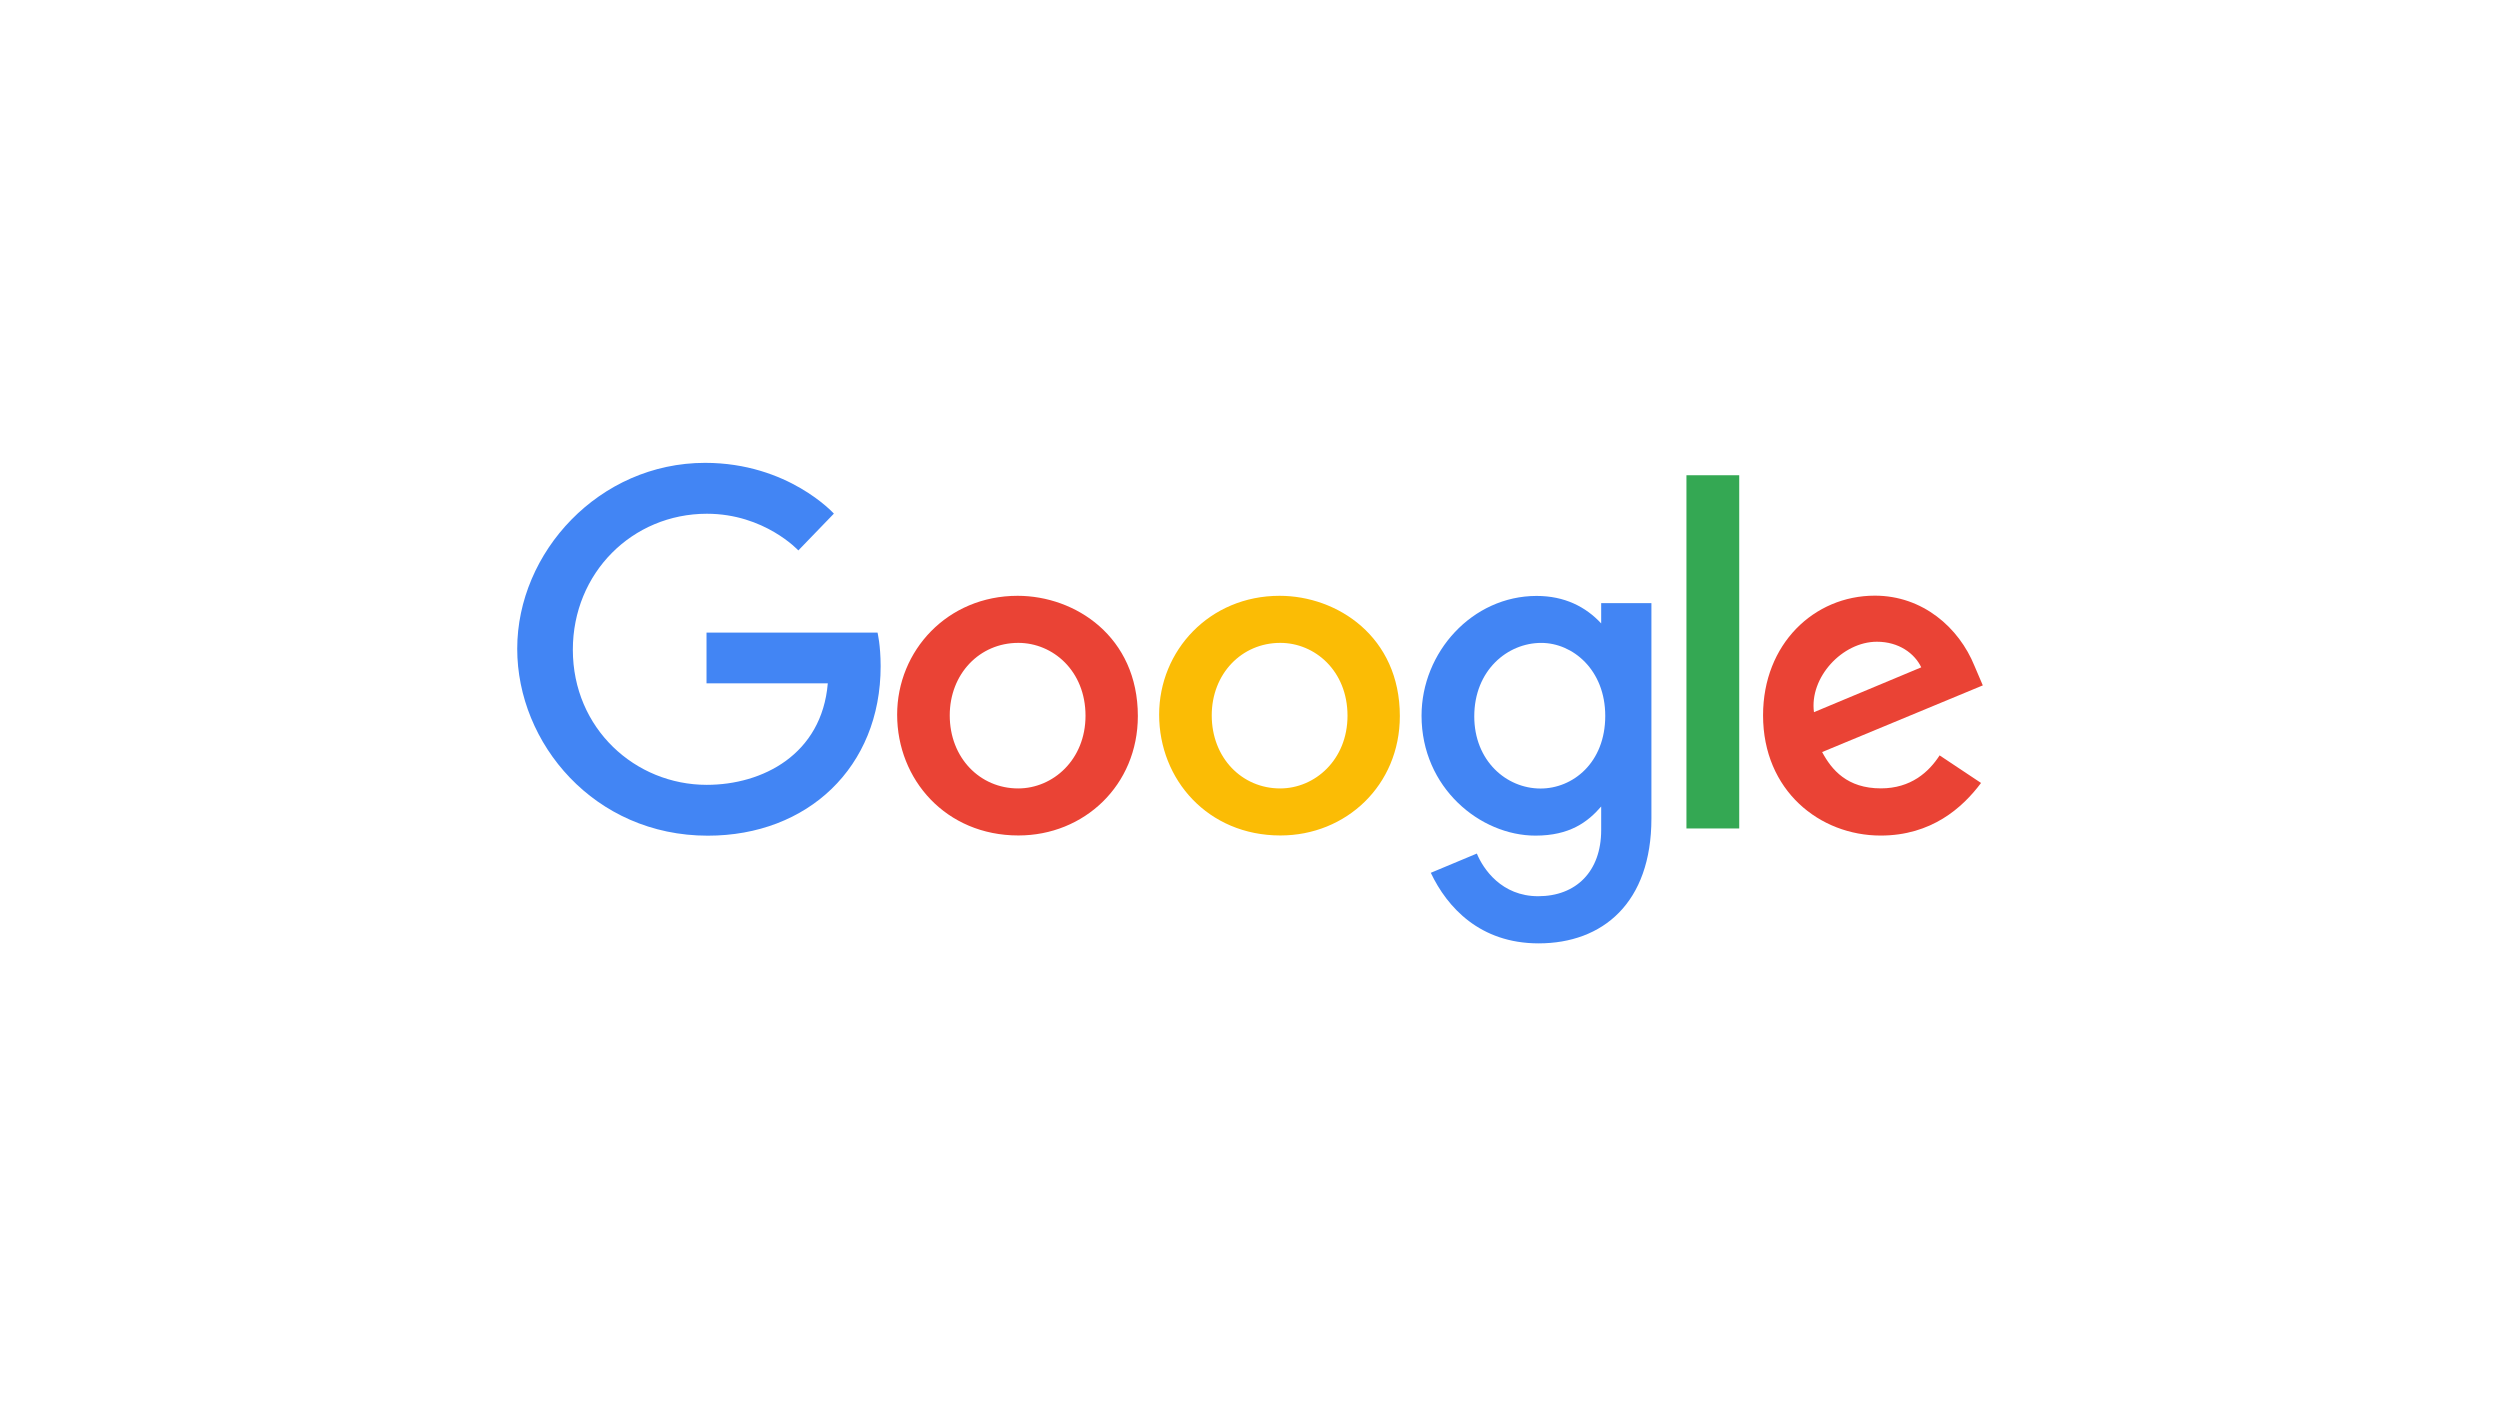 <?xml version="1.0" encoding="utf-8"?>
<!-- Generator: Adobe Illustrator 25.2.1, SVG Export Plug-In . SVG Version: 6.00 Build 0)  -->
<svg version="1.1" id="Layer_1" xmlns="http://www.w3.org/2000/svg" xmlns:xlink="http://www.w3.org/1999/xlink" x="0px" y="0px"
	 viewBox="0 0 835.04 469.71" style="enable-background:new 0 0 835.04 469.71;" xml:space="preserve">
<style type="text/css">
	.st0{fill:#4285F4;}
	.st1{fill:#EA4335;}
	.st2{fill:#FBBC05;}
	.st3{fill:#34A853;}
	.st4{fill:#706D6E;}
	.st5{fill:#F1511B;}
	.st6{fill:#80CC28;}
	.st7{fill:#00ADEF;}
	.st8{fill:#FBBC09;}
	.st9{fill:#FF9900;}
	.st10{fill:#221F1F;}
	.st11{fill:#1C2B33;}
	.st12{clip-path:url(#SVGID_2_);}
	.st13{clip-path:url(#SVGID_4_);}
	.st14{clip-path:url(#SVGID_8_);fill:url(#SVGID_9_);}
	.st15{fill:#231F20;}
	.st16{fill:#2E3191;}
</style>
<g id="XMLID_48_">
	<path id="path2998_1_" class="st0" d="M293.11,211.29h-57.12v16.95h40.51c-2,23.77-21.78,33.91-40.44,33.91
		c-23.88,0-44.72-18.79-44.72-45.13c0-25.66,19.87-45.42,44.78-45.42c19.22,0,30.54,12.25,30.54,12.25l11.87-12.29
		c0,0-15.23-16.96-43.02-16.96c-35.38,0-62.75,29.86-62.75,62.11c0,31.6,25.75,62.42,63.65,62.42c33.34,0,57.74-22.84,57.74-56.61
		C294.14,215.4,293.1,211.28,293.11,211.29L293.11,211.29z"/>
	<path id="path3000_1_" class="st1" d="M339.9,199.01c-23.44,0-40.24,18.32-40.24,39.7c0,21.69,16.29,40.35,40.51,40.35
		c21.93,0,39.89-16.76,39.89-39.89C380.06,212.66,359.17,199.01,339.9,199.01L339.9,199.01z M340.13,214.73
		c11.53,0,22.45,9.32,22.45,24.34c0,14.7-10.88,24.28-22.5,24.28c-12.77,0-22.85-10.23-22.85-24.4
		C317.23,225.09,327.18,214.73,340.13,214.73L340.13,214.73z"/>
	<path id="path3005_1_" class="st2" d="M427.41,199.01c-23.44,0-40.24,18.32-40.24,39.7c0,21.69,16.29,40.35,40.51,40.35
		c21.93,0,39.89-16.76,39.89-39.89C467.57,212.66,446.68,199.01,427.41,199.01L427.41,199.01z M427.64,214.73
		c11.53,0,22.45,9.32,22.45,24.34c0,14.7-10.88,24.28-22.5,24.28c-12.77,0-22.85-10.23-22.85-24.4
		C404.74,225.09,414.69,214.73,427.64,214.73L427.64,214.73z"/>
	<path id="path3007_1_" class="st0" d="M513.25,199.05c-21.51,0-38.43,18.84-38.43,39.99c0,24.09,19.61,40.07,38.05,40.07
		c11.41,0,17.47-4.53,21.95-9.73v7.89c0,13.81-8.38,22.08-21.04,22.08c-12.23,0-18.36-9.09-20.49-14.25l-15.38,6.43
		c5.46,11.54,16.44,23.57,36,23.57c21.39,0,37.69-13.47,37.69-41.73v-71.92h-16.78v6.78C529.67,202.68,522.61,199.05,513.25,199.05
		L513.25,199.05z M514.8,214.74c10.55,0,21.38,9.01,21.38,24.39c0,15.63-10.81,24.25-21.61,24.25c-11.47,0-22.14-9.31-22.14-24.1
		C492.43,223.91,503.51,214.74,514.8,214.74L514.8,214.74z"/>
	<path id="path3011_1_" class="st1" d="M626.22,198.96c-20.29,0-37.33,16.15-37.33,39.97c0,25.21,18.99,40.16,39.28,40.16
		c16.93,0,27.33-9.26,33.53-17.57l-13.84-9.21c-3.59,5.57-9.59,11.02-19.61,11.02c-11.25,0-16.43-6.16-19.63-12.13l53.67-22.27
		l-2.79-6.53C654.32,209.63,642.23,198.96,626.22,198.96L626.22,198.96z M626.92,214.35c7.31,0,12.58,3.89,14.81,8.55l-35.84,14.98
		C604.35,226.28,615.34,214.35,626.92,214.35L626.92,214.35z"/>
	<path id="path3015_1_" class="st3" d="M563.3,276.72h17.63V158.74H563.3V276.72z"/>
</g>
</svg>
